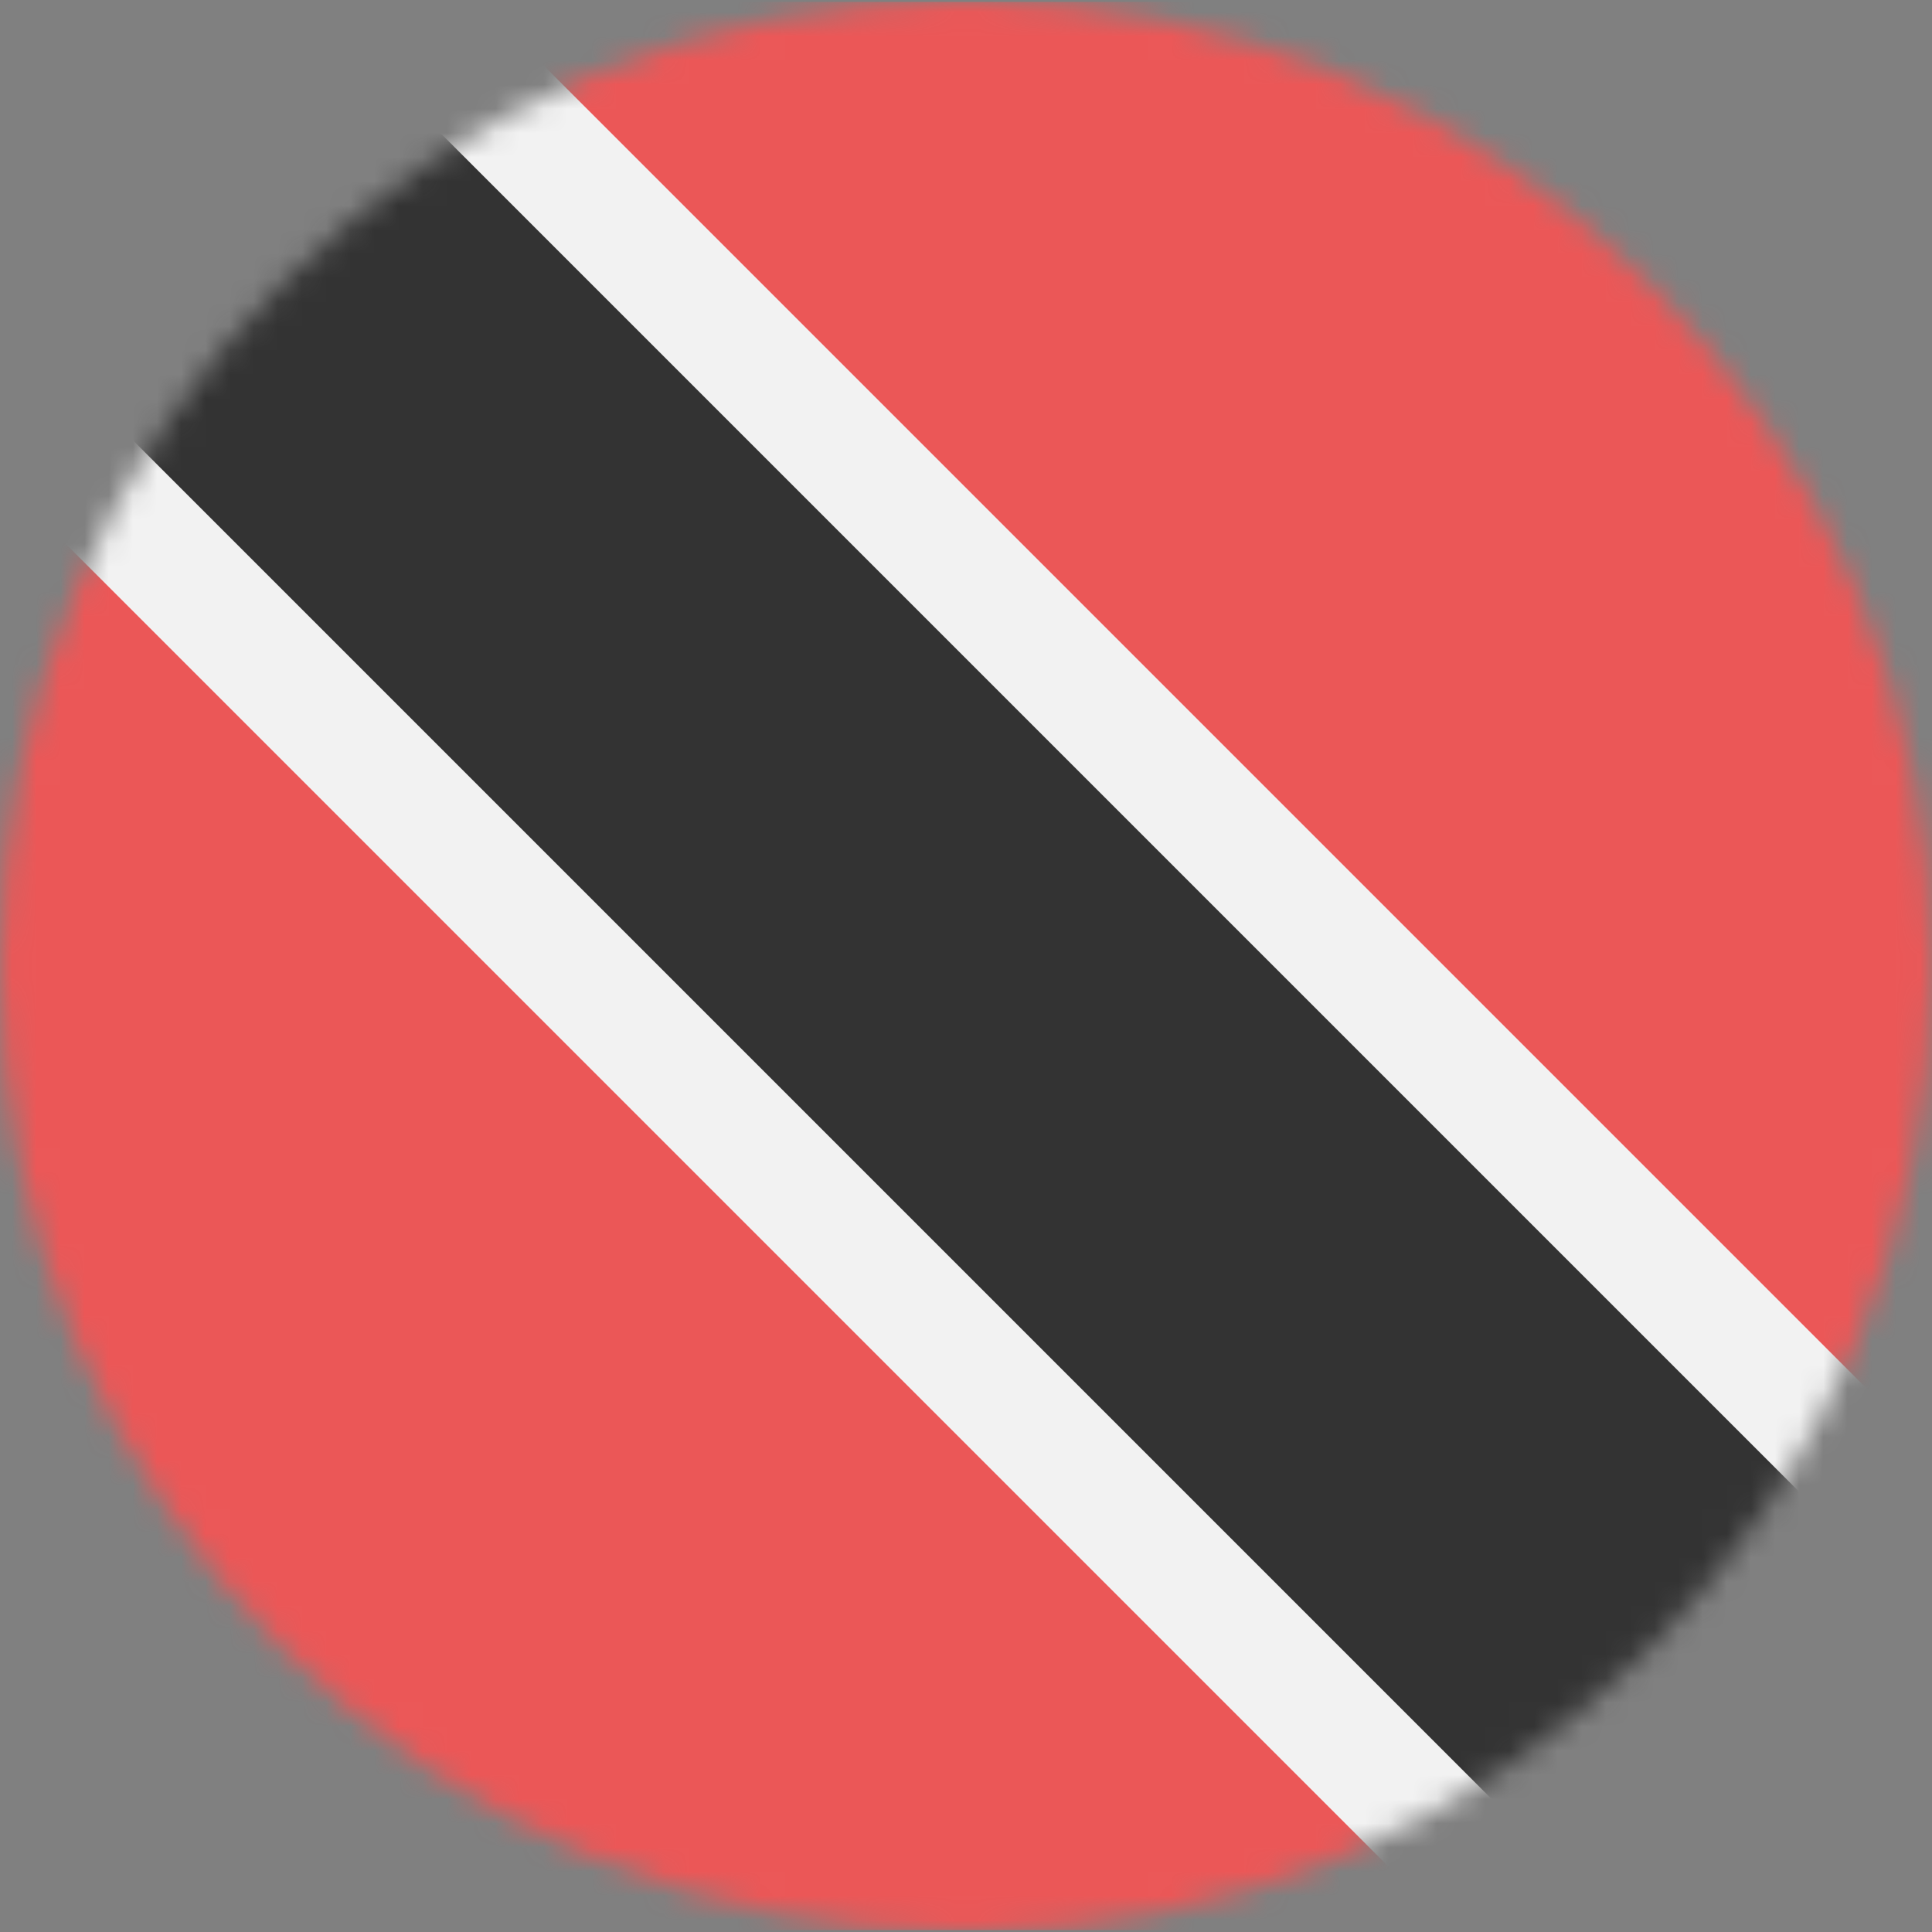 <svg viewBox="0 0 80 80" fill="none">
  <rect x="0" y="0" width="80" height="80" fill="#808080" stroke="none"/>
  <mask id="mask0P2Gw" mask-type="alpha" maskUnits="userSpaceOnUse" x="0" y="0" width="80" height="80">
    <circle cx="40" cy="40" r="40" fill="#C4C4C4" />
  </mask>
  <g mask="url(#mask0P2Gw)">
    <g clip-path="url(#clip0P2Gw)">
      <path d="M80 0.079H0V79.921H80V0.079Z" fill="#EB5757" />
      <path d="M93 93L-13 -13" stroke="#F2F2F2" stroke-width="28" />
      <path d="M93 93L-13 -13" stroke="#333333" stroke-width="18" />
    </g>
  </g>
  <defs>
    <clipPath id="clip0P2Gw">
      <rect width="80" height="80" fill="white" />
    </clipPath>
  </defs>
</svg>